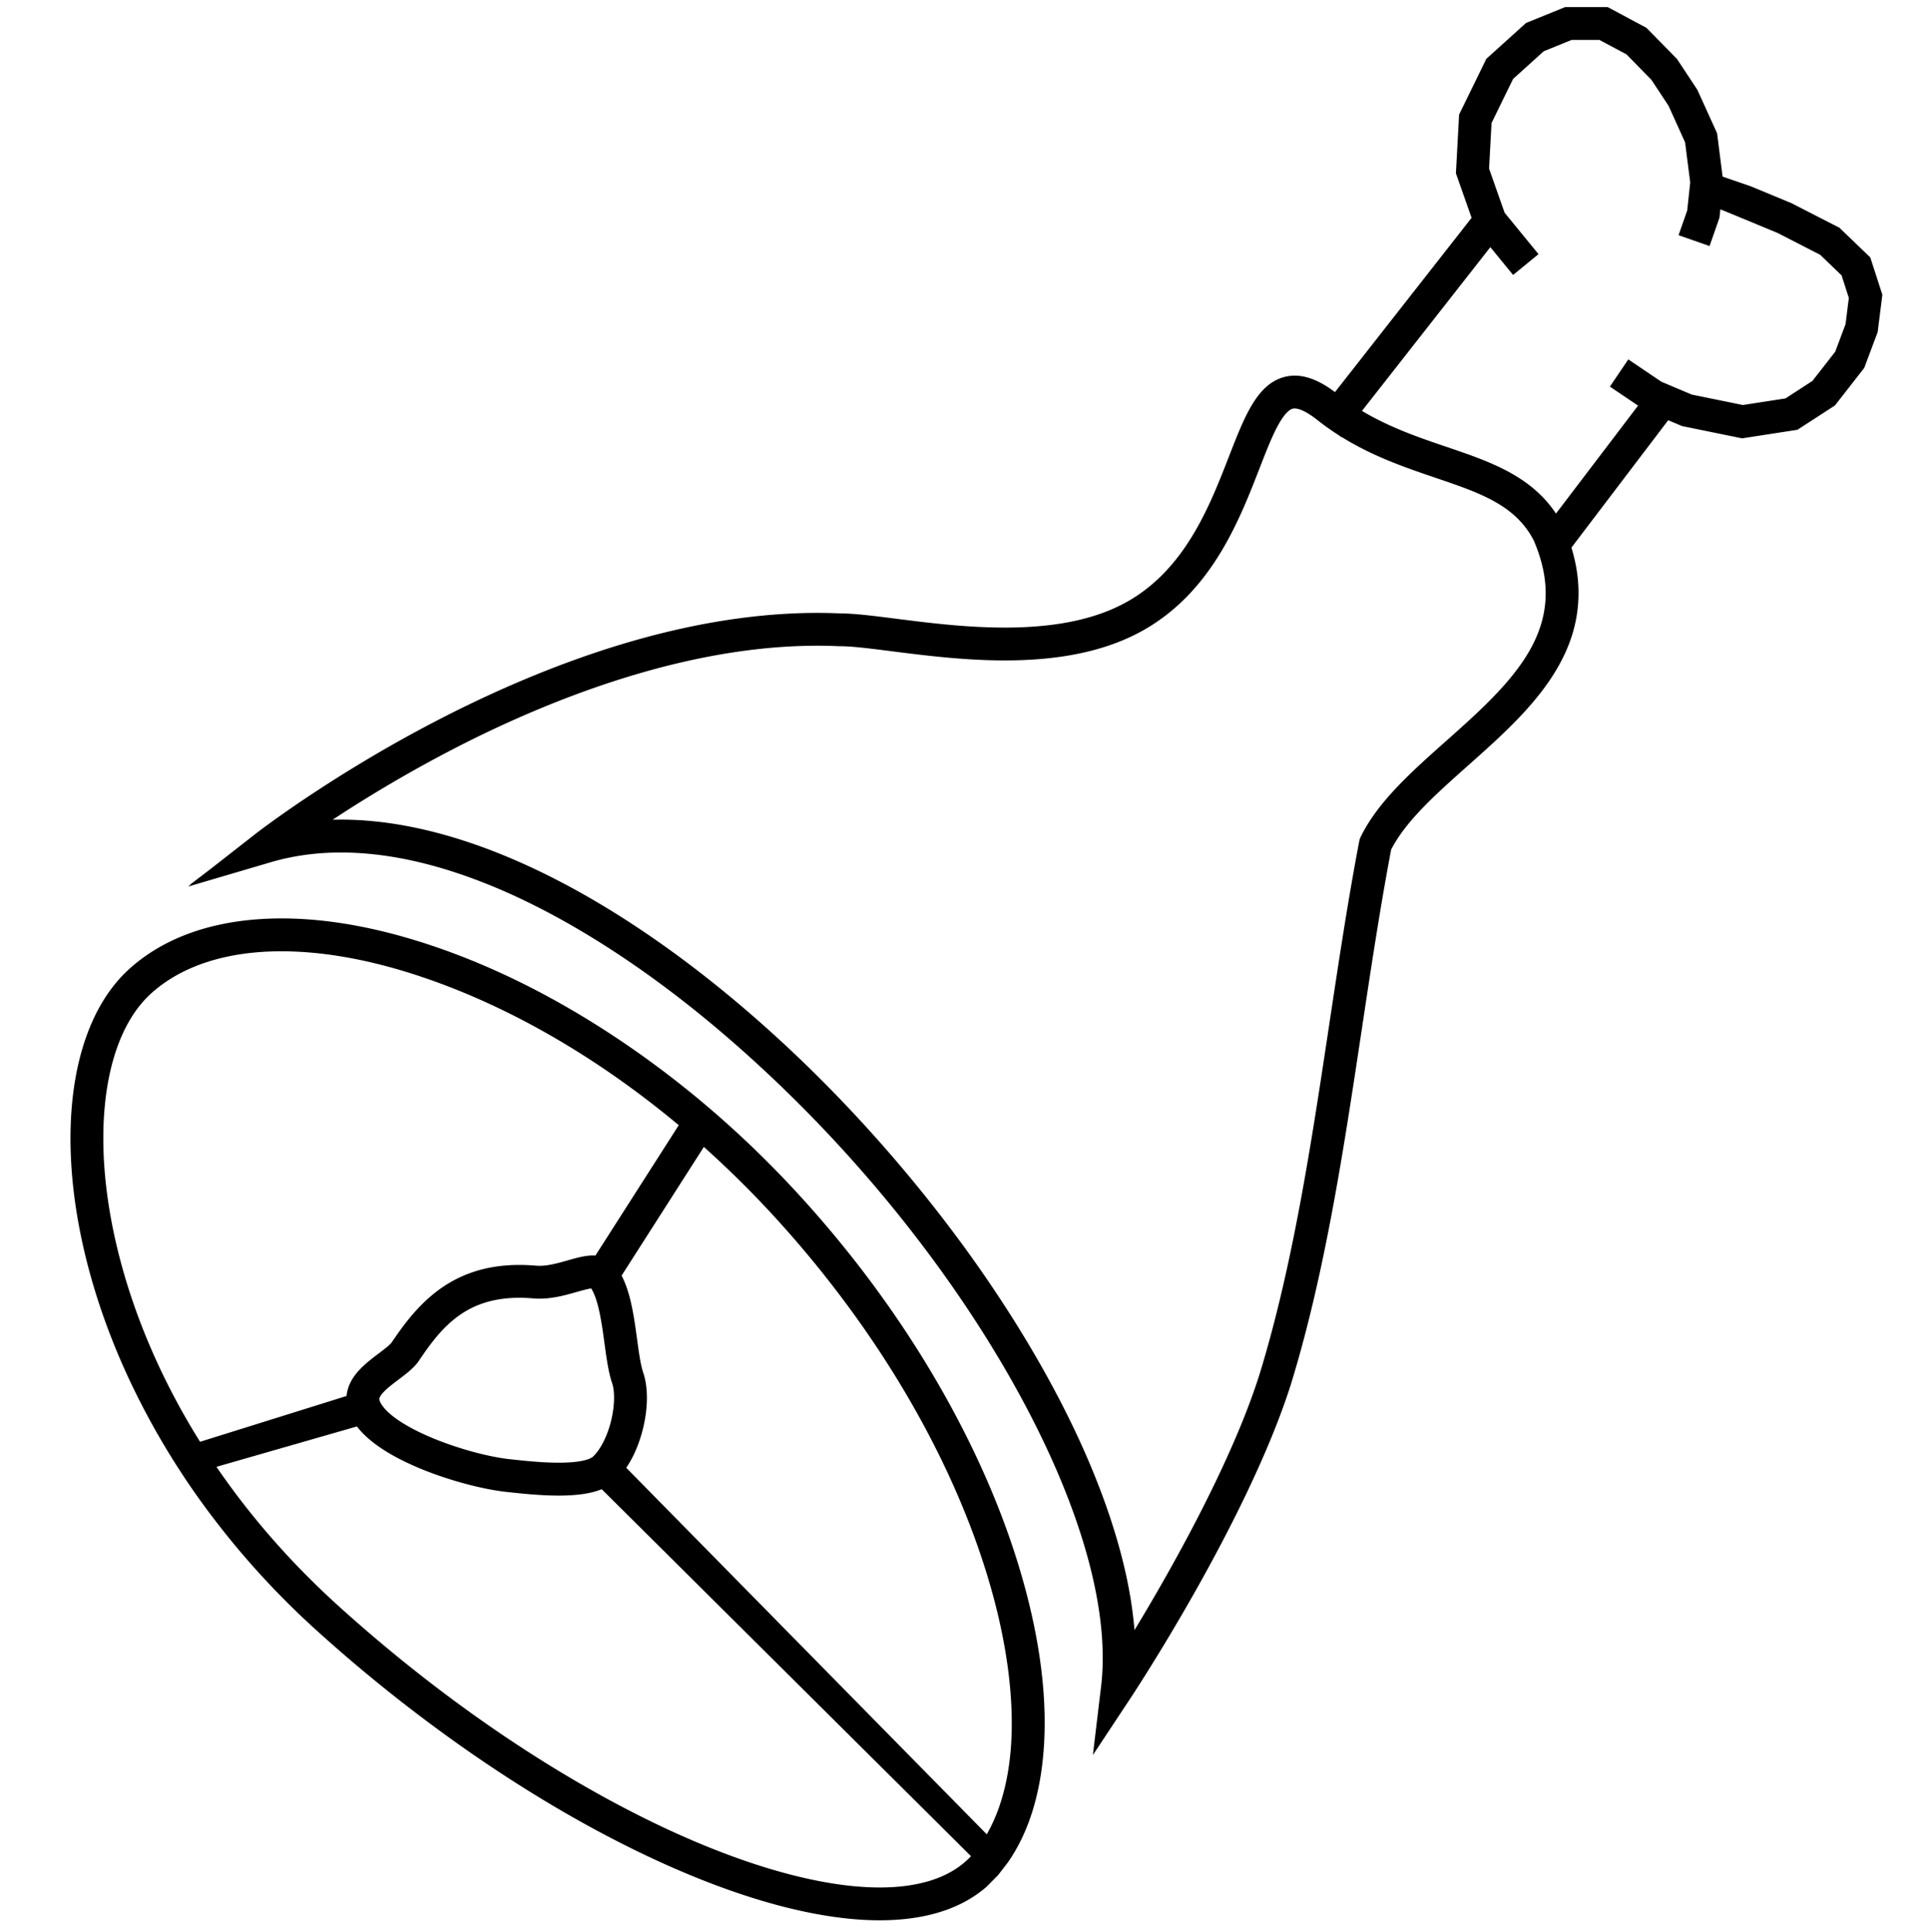 <svg xmlns="http://www.w3.org/2000/svg" viewBox="0 0 2994.91 3000">
  <title>110Icon_neon 1</title>
  <g>
    <g>
      <rect x="293.75" y="2226.47" width="278.74" height="1" transform="translate(-645.81 231.25) rotate(-17.39)"/>
      <polygon points="291.95 2290.09 268.62 2251.68 582.38 2153.58 597.62 2202.25 291.95 2290.09"/>
    </g>
    <g>
      <rect x="1242.08" y="2154.73" width="1" height="864.16" transform="translate(-1462.16 1627.64) rotate(-44.82)"/>
      <polygon points="1534.93 2909.23 902.33 2280.55 938.49 2244.59 1564.13 2880.7 1534.93 2909.23"/>
    </g>
    <g>
      <path d="M1461.45,2157.12c-60.2-105.61-133.87-206.48-219-299.78S1063.05,1682.5,961.8,1614.61c-96.22-64.52-194.13-113.74-291-146.29-97.9-32.89-188.43-46.72-269.07-41.11-40.46,2.81-77.9,10.64-111.26,23.27-34.34,13-64.55,31.16-89.79,54-58.82,53.12-91.23,146.55-91.25,263.07,0,56.79,7.58,117.29,22.55,179.81,15.61,65.18,38.94,131.11,69.33,195.94a1184.36,1184.36,0,0,0,119,199.24,1277.48,1277.48,0,0,0,171.64,189.29A2378.05,2378.05,0,0,0,733,2723.05c80.76,55.84,162,104.26,241.48,143.93,79.2,39.54,154.72,69.42,224.45,88.82,61.42,17.08,117.5,25.74,166.68,25.74,8.45,0,16.82-.26,24.87-.77,59.15-3.74,106.56-21,141.35-51.43l17.63-17.8.18-.21,15.14-19.6c31.37-45.11,50-103.27,55.47-173.3,6.11-78.31-4.6-167.13-31.83-264C1561,2356.81,1518.24,2256.78,1461.45,2157.12ZM234.83,1542.29c47.29-42.71,117.1-65.28,201.9-65.28,66.18,0,139.46,13.34,217.8,39.66,136.36,45.81,273.65,125.46,399.28,230.36L924.39,1949.47a60.65,60.65,0,0,0-9.86.11c-10.34.9-21.36,4-33,7.32-16.6,4.69-33.76,9.55-49.13,8.24-55.81-4.76-102.14,5.37-141.65,31-36.59,23.7-62.19,57.74-82.42,87.91-2.73,4.08-12.43,11.4-20.22,17.28-12.43,9.38-26.53,20-36.56,33.29-18.31,24.21-14.94,46.38-8.88,60.72,13.32,31.53,50.23,60,109.71,84.76,43.38,18,96.26,32.3,134.73,36.4l3.4.36c20.66,2.21,49,5.24,76.84,5.24,43.36,0,71.38-7.37,88.18-23.19C974.82,2280.69,990,2252,998.33,2218c7.93-32.44,8.06-64,.36-86.67-4.2-12.35-6.86-31.95-9.68-52.7-4.55-33.48-9.61-70.64-23.92-98.1l127.7-199.76a1558,1558,0,0,1,112,111c160.73,176.21,279.53,381,334.5,576.53,25.23,89.74,35.64,174.83,30.1,246.09-5.35,68.82-25.63,125.53-58.66,164-26.35,30.69-67.9,48-123.5,51.55q-10.4.66-21.37.66c-96.91,0-226.64-38.3-368.63-109.18C838.07,2741.9,675.15,2628.69,526.09,2494c-269.68-243.75-365.73-535.08-365.69-726.44C160.42,1665.6,186.85,1585.62,234.83,1542.29Zm715.58,605.42c4.45,13.08,3.81,35.91-1.62,58.15-5.82,23.82-16.38,44.71-28.24,55.88-1.56,1.47-11.28,8.84-49.23,9.3-26.28.33-54.67-2.71-75.42-4.93l-3.4-.37c-34-3.62-81.34-16.49-120.57-32.78-44.71-18.58-74.71-39.53-82.3-57.5-.94-2.22-1.82-4.32,2.71-10.27,5.77-7.58,16.29-15.52,26.47-23.19,12.52-9.45,24.34-18.37,31.86-29.59,34.41-51.33,72.21-97.41,155.68-97.41,7,0,14.26.32,21.69,1,24.65,2.09,48.31-4.6,67.36-10,7-2,16.88-4.78,22.46-5.5,11.53,18.14,16.54,55,20.62,85C941.64,2108.73,944.62,2130.69,950.41,2147.71Z"/>
      <path d="M2905.74,405.85l-1.94-6.11-45.18-43.46L2856,353.7l-74.76-38.32-63.33-26.23-43.44-14.91-8.09-63.52-.5-3.85-30.61-67.42-31.53-47.76-47.52-48.48L2496,11h-66L2373.4,34l-4.18,1.71L2311.32,88l-3.64,3.26-40,81.89-2.31,4.68-4.69,86.22-.29,5,24.36,69.15L2072.63,608.83c-29.38-22.18-55.28-29.83-79.05-23.38-42,11.41-61.26,60.9-85.63,123.56-29,74.53-65.07,167.29-148.35,219.56-104.6,65.65-263.25,45.46-368.24,32.1-34.57-4.4-64.46-8.2-86.54-8.26-102-4.58-213.22,10.64-330.68,45.22C880.63,1025.16,782.92,1065,683.73,1116c-168.85,86.82-285.28,177.34-286.44,178.24l-69.23,54.1-33.25,25.38,1.21-.34-4.07,3.18,128.25-37.77c95.08-28,206.81-17.16,332.09,32.25,114.92,45.33,240.21,123.84,362.34,227,177.22,149.76,336.14,338.13,447.51,530.42,110.07,190.05,162.41,364,147.39,489.69l-12.75,106.75,59.33-89.64c.45-.68,45.63-69.06,98.46-162.48C1903.44,2386.37,1969,2260.21,2004,2150l.06-.19c53.07-172.19,82.12-365,110.21-551.5,14-93,28.49-189.11,45.59-279.23,23-44.74,69.79-86.34,119.23-130.32,52.26-46.5,106.3-94.58,139.63-152.88,18.82-32.93,29.13-65.58,31.51-99.8,2-28.17-1.49-56.48-10.51-85.8L2590,652.47l21.51,9.11,88.79,18.12,4.46.9,85.89-13.28,58.28-37.82,43-55.1,2.41-3.1,20.89-55.7,7.26-58Zm-199.8,223-79.28-16.17-47.33-20-51.28-34.65-28.58,42.25,43.73,29.53L2415.78,797.39c-39.54-59.26-103.52-81-170.9-103.89-41.29-14-86.82-29.5-130.32-55.5l199.3-254.25,35.31,43.15,39.46-32.31L2336,330.27l-24.13-68.49,3.85-70.79,33.44-68.42,47.61-43L2440,62h43.23l42,22.45,38.67,39.44,26.61,40.31L2616.23,221l7.94,62.35-4.65,43.41-13.45,38.43L2654.2,382l15.38-43.94L2671,325l28.81,11.85,60,24.84L2826,395.64l33.18,31.92,11.27,35-5.09,40.73-16.07,42.85-35.32,45.28-41.83,27.19ZM1761.36,2531c-4-49.46-15-102.92-33-159.86-27.81-88.46-71.45-183-129.7-281.15-56.56-95.26-124.41-189.74-201.68-280.82-78-92-162-176.11-249.47-250.06-61.76-52.19-124.42-98.42-186.22-137.41-64.73-40.83-128.77-73.84-190.33-98.12-85.75-33.82-167-51-241.52-51q-6.51,0-13,.17a2088.18,2088.18,0,0,1,190.56-111.46c150.88-77.58,376.76-168,596-157.95l1.14,0c18.93,0,47.57,3.64,80.72,7.86,50.12,6.37,111.66,14.2,175.14,14.2,78.62,0,160.22-12,226.64-53.71,43.67-27.4,79.77-65.68,110.36-117,25.7-43.13,43.08-87.81,58.41-127.24,10.7-27.49,19.93-51.24,29.74-68.7,10-17.77,17.33-22.92,21.73-24.12,7.69-2.09,21.57,4.21,38.08,17.27a401.56,401.56,0,0,0,33.52,23.81l4,3.12.33-.42c49.44,30.66,99.95,47.83,145.63,63.35,69.37,23.56,124.22,42.19,152.76,97.29,26.72,62.17,24.66,116.57-6.46,171.12-29,50.88-80.18,96.4-129.65,140.42-54.38,48.38-105.74,94.07-132.62,148.94l-.73,1.51-1.1,3.29-.31,1.64c-17.57,92.08-32.32,190-46.59,284.69-27.81,184.58-56.56,375.44-108.49,544-33.6,106-97.46,228.75-145.12,313C1792.55,2478.87,1775.81,2507.17,1761.36,2531Z"/>
    </g>
  </g>
</svg>
